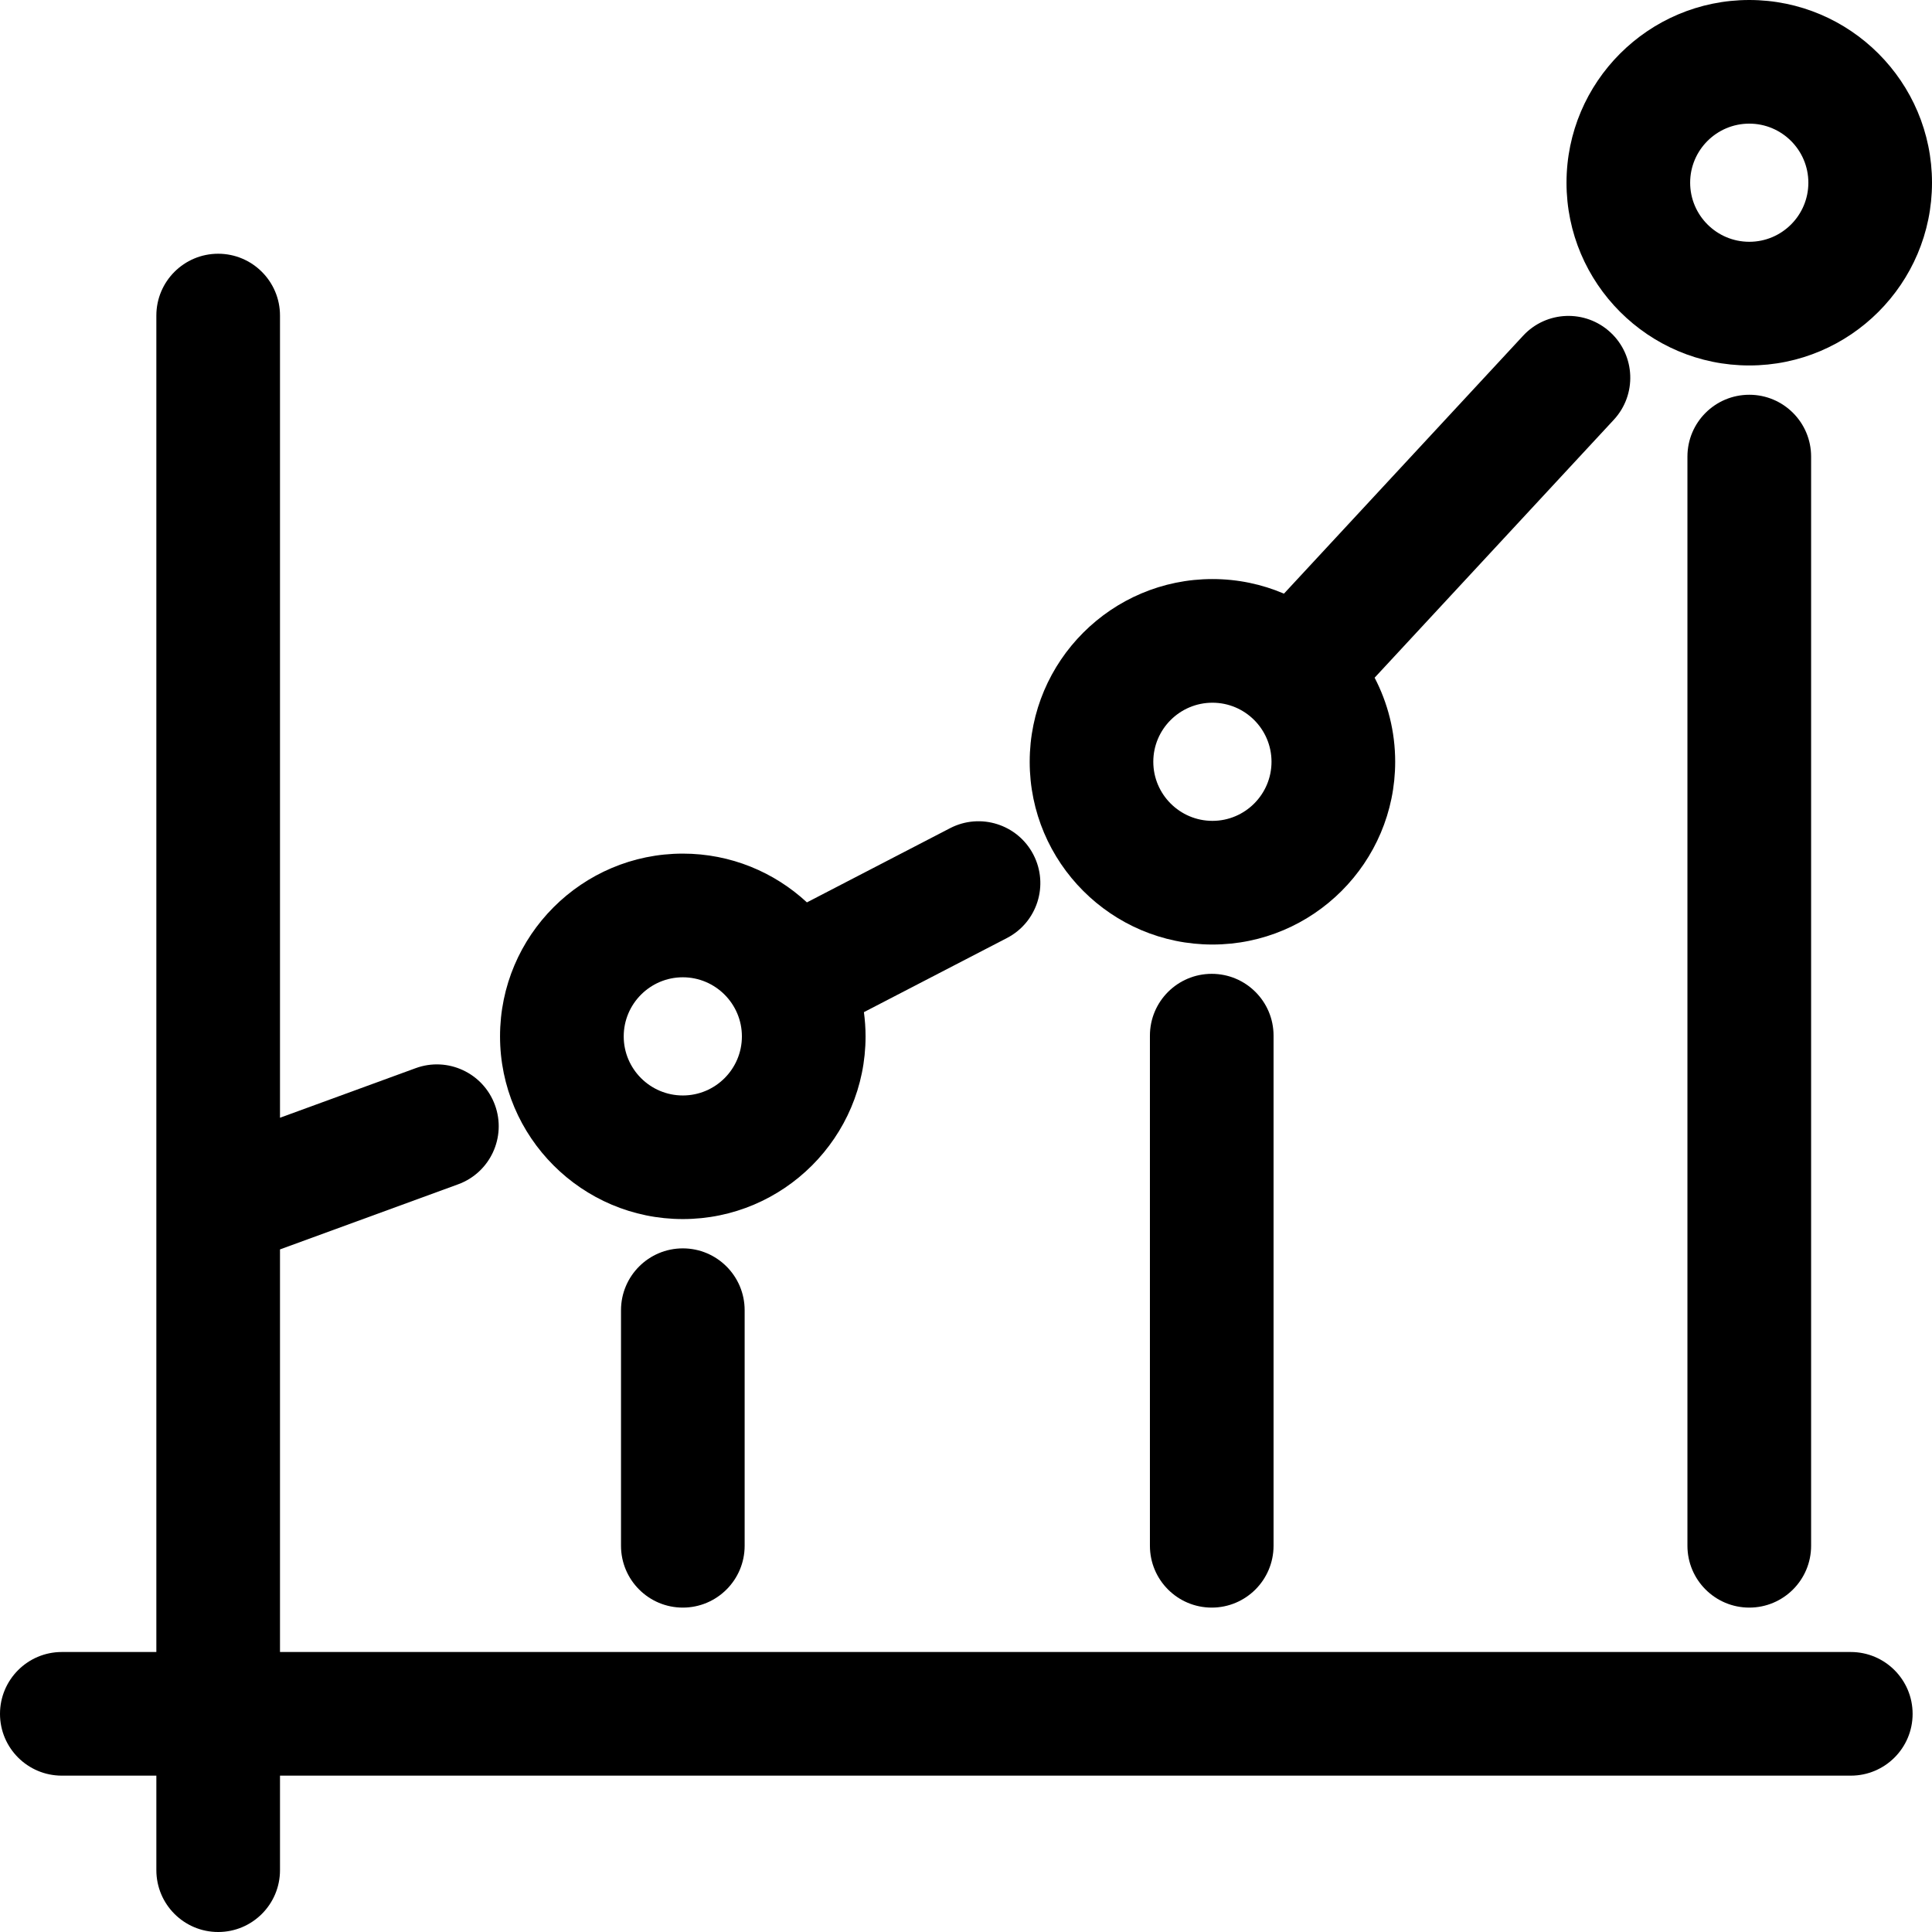 <!-- icon666.com - MILLIONS vector ICONS FREE --><svg version="1.1" id="Capa_1" xmlns="http://www.w3.org/2000/svg" xmlns:xlink="http://www.w3.org/1999/xlink" x="0px" y="0px" viewBox="0 0 512 512" style="enable-background:new 0 0 512 512;" xml:space="preserve"><g><g><g><path d="M490.47,437.799H74.201V331.107l47.205-17.253c8.493-3.097,12.868-12.513,9.762-21.006 c-3.106-8.502-12.522-12.886-21.015-9.771l-35.951,13.14V83.626c0-9.043-7.339-16.383-16.383-16.383 c-9.043,0-16.383,7.331-16.383,16.383v354.172H16.383C7.339,437.799,0,445.147,0,454.19c0,9.043,7.339,16.374,16.383,16.374 h25.053v25.044c0,9.052,7.331,16.392,16.383,16.392c9.052,0,16.383-7.339,16.383-16.392v-25.044h416.277 c9.043,0,16.383-7.322,16.383-16.374C506.862,445.138,499.522,437.799,490.47,437.799z"></path><path d="M180.955,323.066c26.695,0,48.429-21.716,48.429-48.42c0-2.176-0.159-4.315-0.438-6.416l37.916-19.649 c8.023-4.162,11.164-14.049,7.002-22.089s-14.058-11.173-22.089-7.011l-37.931,19.66c-8.644-8.013-20.202-12.924-32.89-12.924 c-26.713,0-48.438,21.725-48.438,48.429C132.517,301.35,154.251,323.066,180.955,323.066z M180.955,258.991 c8.626,0,15.655,7.029,15.655,15.664s-7.02,15.655-15.655,15.655c-8.635,0-15.664-7.02-15.664-15.655 C165.292,266.02,172.32,258.991,180.955,258.991z"></path><path d="M321.309,250.311c26.704,0,48.429-21.725,48.429-48.438c0-8.03-1.976-15.601-5.449-22.274l63.383-68.354 c6.15-6.638,5.76-17.004-0.879-23.154c-6.638-6.159-17.004-5.76-23.145,0.87l-63.386,68.358 c-5.825-2.486-12.23-3.865-18.953-3.865c-26.713,0-48.429,21.725-48.429,48.42C272.88,228.586,294.596,250.311,321.309,250.311z M321.309,186.227c8.635,0,15.655,7.02,15.655,15.646c0,8.635-7.02,15.664-15.655,15.664c-8.635,0-15.673-7.029-15.673-15.664 C305.636,193.247,312.674,186.227,321.309,186.227z"></path><path d="M463.58,96.85c26.695,0,48.42-21.725,48.42-48.429C512,21.716,490.275,0,463.58,0c-26.704,0-48.438,21.716-48.438,48.412 C415.141,75.124,436.867,96.85,463.58,96.85z M463.58,32.765c8.635,0,15.655,7.02,15.655,15.655 c0,8.635-7.02,15.664-15.655,15.655c-8.644,0-15.673-7.029-15.673-15.664C447.907,39.785,454.936,32.765,463.58,32.765z"></path><path d="M164.573,347.223v62.416c0,9.052,7.331,16.392,16.383,16.392c9.043,0,16.383-7.339,16.383-16.392v-62.416 c0-9.052-7.339-16.392-16.383-16.392C171.912,330.832,164.573,338.171,164.573,347.223z"></path><path d="M304.74,274.459v135.18c0,9.052,7.331,16.392,16.383,16.392c9.043,0,16.374-7.339,16.383-16.392v-135.18 c0-9.043-7.331-16.383-16.383-16.383C312.07,258.077,304.74,265.416,304.74,274.459z"></path><path d="M447.188,120.998v288.641c0,9.052,7.339,16.392,16.392,16.392c9.052,0,16.383-7.339,16.383-16.392V120.998 c0-9.043-7.331-16.383-16.383-16.383C454.527,104.615,447.188,111.946,447.188,120.998z"></path></g></g></g></svg>
